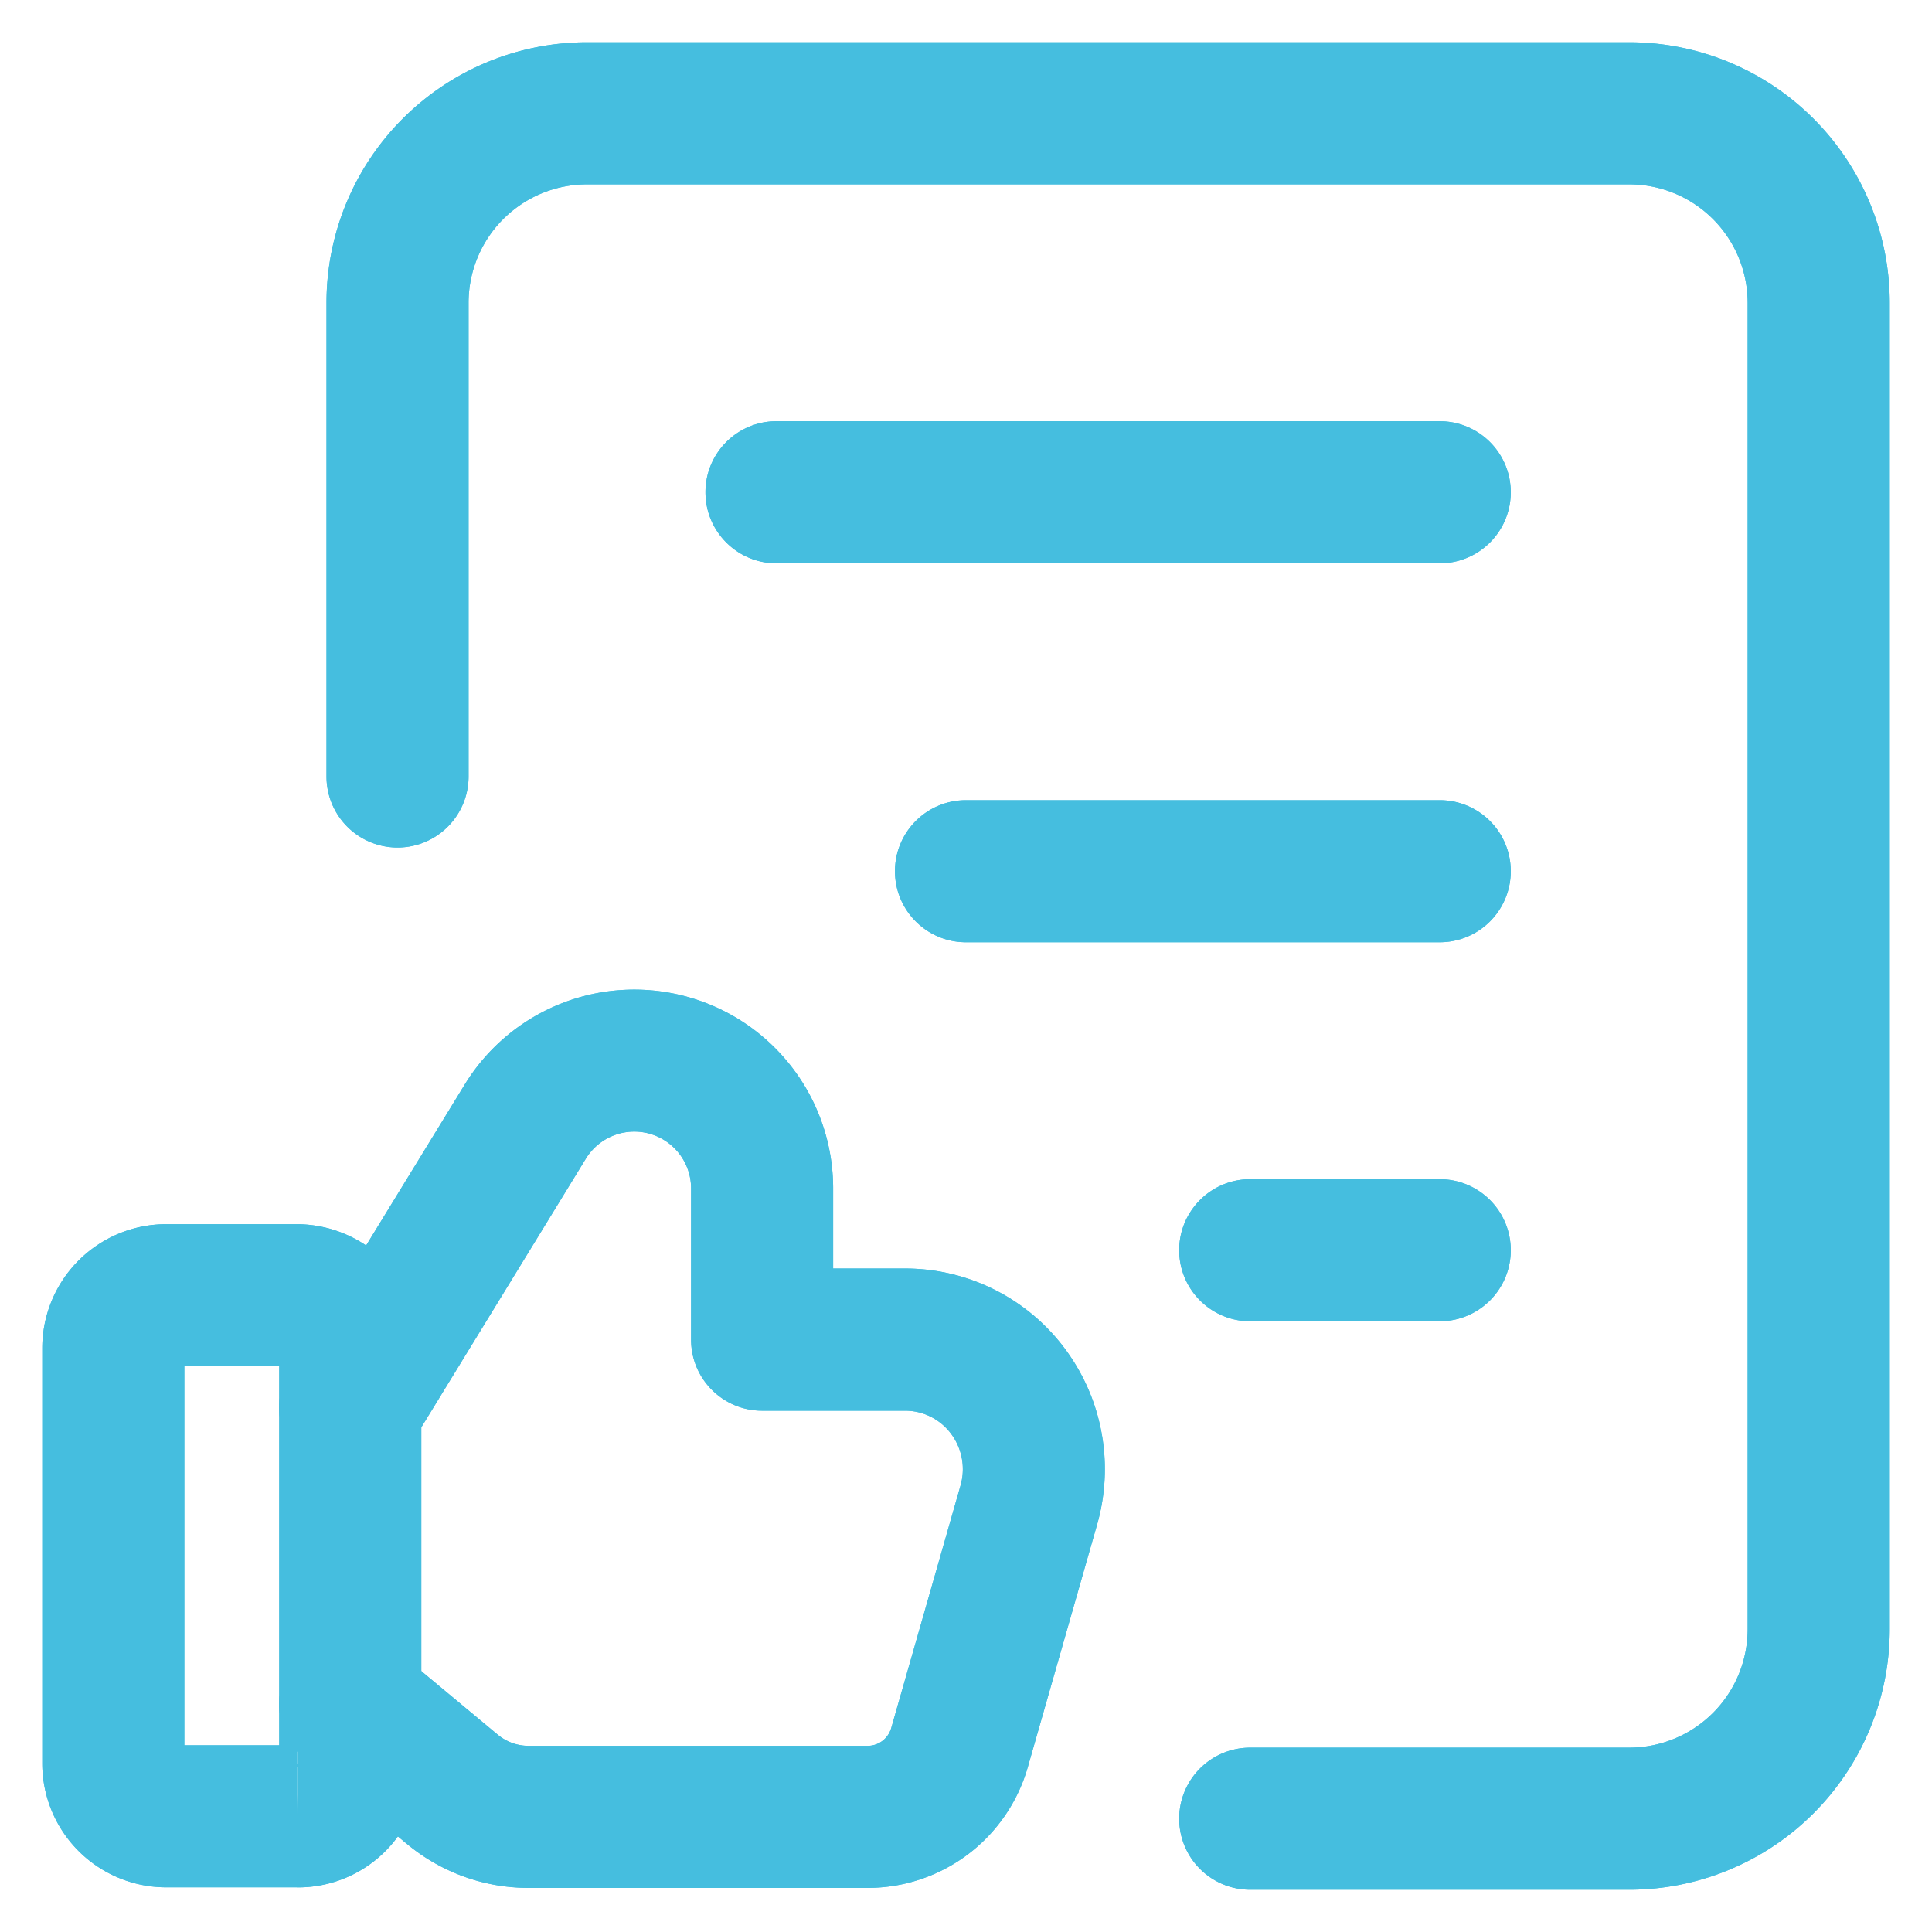 <svg width="34" height="34" fill="none" xmlns="http://www.w3.org/2000/svg"><path fill-rule="evenodd" clip-rule="evenodd" d="M10.33 3.244a2.085 2.085 0 0 0-2.084 2.084v8.337a1.25 1.25 0 0 1-2.5 0V5.328A4.585 4.585 0 0 1 10.331.744h18.34a4.585 4.585 0 0 1 4.585 4.584v23.343a4.585 4.585 0 0 1-4.584 4.585h-6.67a1.25 1.25 0 0 1 0-2.5h6.67a2.085 2.085 0 0 0 2.084-2.085V5.328a2.085 2.085 0 0 0-2.084-2.084H10.33Z" fill="#45BEDF"/><path fill-rule="evenodd" clip-rule="evenodd" d="M12.415 8.663c0-.69.56-1.25 1.25-1.25h11.672a1.25 1.25 0 0 1 0 2.5H13.665c-.69 0-1.25-.56-1.25-1.25Zm3.335 6.669c0-.69.56-1.25 1.25-1.25h8.337a1.25 1.25 0 0 1 0 2.5H17c-.69 0-1.25-.56-1.25-1.25Zm5.002 6.67c0-.69.56-1.25 1.25-1.25h3.335a1.25 1.25 0 0 1 0 2.5h-3.335c-.69 0-1.25-.56-1.25-1.25ZM3.244 24.044v6.67h1.67v-6.67h-1.67Zm1.986 7v-.33h.02l-.005.33H5.23Zm0 .05v.87l.014-.87H5.23Zm-.008 2.12H2.926a2.182 2.182 0 0 1-2.182-2.182v-7.306a2.182 2.182 0 0 1 2.182-2.182H5.25a2.199 2.199 0 0 1 2.164 2.222v7.328c0 .023 0 .045-.002.068a2.17 2.17 0 0 1-2.19 2.053Z" fill="#45BEDF"/><path fill-rule="evenodd" clip-rule="evenodd" d="m10.308 20.394-3.08 5.029a1.25 1.25 0 0 1-2.132-1.306l3.083-5.032a3.5 3.5 0 0 1 6.483 1.815v1.424h1.268c1.175 0 2.273.59 2.922 1.57.574.863.74 1.936.456 2.933L18.087 31.1a2.932 2.932 0 0 1-2.815 2.124H9.3a3.344 3.344 0 0 1-2.13-.767l-.003-.002-1.804-1.501a1.25 1.25 0 0 1 1.599-1.922l1.8 1.498a.847.847 0 0 0 .538.194h5.97c.192 0 .36-.128.414-.312l1.22-4.27c.084-.294.035-.61-.134-.864l-.002-.002a1.008 1.008 0 0 0-.839-.45h-2.517c-.69 0-1.25-.56-1.25-1.25V20.91a1 1 0 0 0-1.854-.516Z" fill="#45BEDF"/><path fill-rule="evenodd" clip-rule="evenodd" d="M10.33 3.244a2.085 2.085 0 0 0-2.084 2.084v8.337a1.25 1.25 0 0 1-2.5 0V5.328A4.585 4.585 0 0 1 10.331.744h18.34a4.585 4.585 0 0 1 4.585 4.584v23.343a4.585 4.585 0 0 1-4.584 4.585h-6.67a1.25 1.25 0 0 1 0-2.5h6.67a2.085 2.085 0 0 0 2.084-2.085V5.328a2.085 2.085 0 0 0-2.084-2.084H10.33Z" fill="#45BEDF"/><path fill-rule="evenodd" clip-rule="evenodd" d="M12.415 8.663c0-.69.56-1.25 1.25-1.25h11.672a1.25 1.25 0 0 1 0 2.5H13.665c-.69 0-1.25-.56-1.25-1.25Zm3.335 6.669c0-.69.56-1.25 1.25-1.25h8.337a1.25 1.25 0 0 1 0 2.5H17c-.69 0-1.25-.56-1.25-1.25Zm5.002 6.67c0-.69.56-1.25 1.25-1.25h3.335a1.25 1.25 0 0 1 0 2.5h-3.335c-.69 0-1.25-.56-1.25-1.25ZM3.244 24.044v6.67h1.67v-6.67h-1.67Zm1.986 7v-.33h.02l-.005.33H5.23Zm0 .05v.87l.014-.87H5.23Zm-.008 2.12H2.926a2.182 2.182 0 0 1-2.182-2.182v-7.306a2.182 2.182 0 0 1 2.182-2.182H5.25a2.199 2.199 0 0 1 2.164 2.222v7.328c0 .023 0 .045-.002.068a2.17 2.17 0 0 1-2.19 2.053Z" fill="#45BEDF"/><path fill-rule="evenodd" clip-rule="evenodd" d="m10.308 20.394-3.08 5.029a1.25 1.25 0 0 1-2.132-1.306l3.083-5.032a3.5 3.5 0 0 1 6.483 1.815v1.424h1.268c1.175 0 2.273.59 2.922 1.57.574.863.74 1.936.456 2.933L18.087 31.1a2.932 2.932 0 0 1-2.815 2.124H9.3a3.344 3.344 0 0 1-2.13-.767l-.003-.002-1.804-1.501a1.25 1.25 0 0 1 1.599-1.922l1.8 1.498a.847.847 0 0 0 .538.194h5.97c.192 0 .36-.128.414-.312l1.22-4.27c.084-.294.035-.61-.134-.864l-.002-.002a1.008 1.008 0 0 0-.839-.45h-2.517c-.69 0-1.25-.56-1.25-1.25V20.91a1 1 0 0 0-1.854-.516Z" fill="#45BEDF"/></svg>
